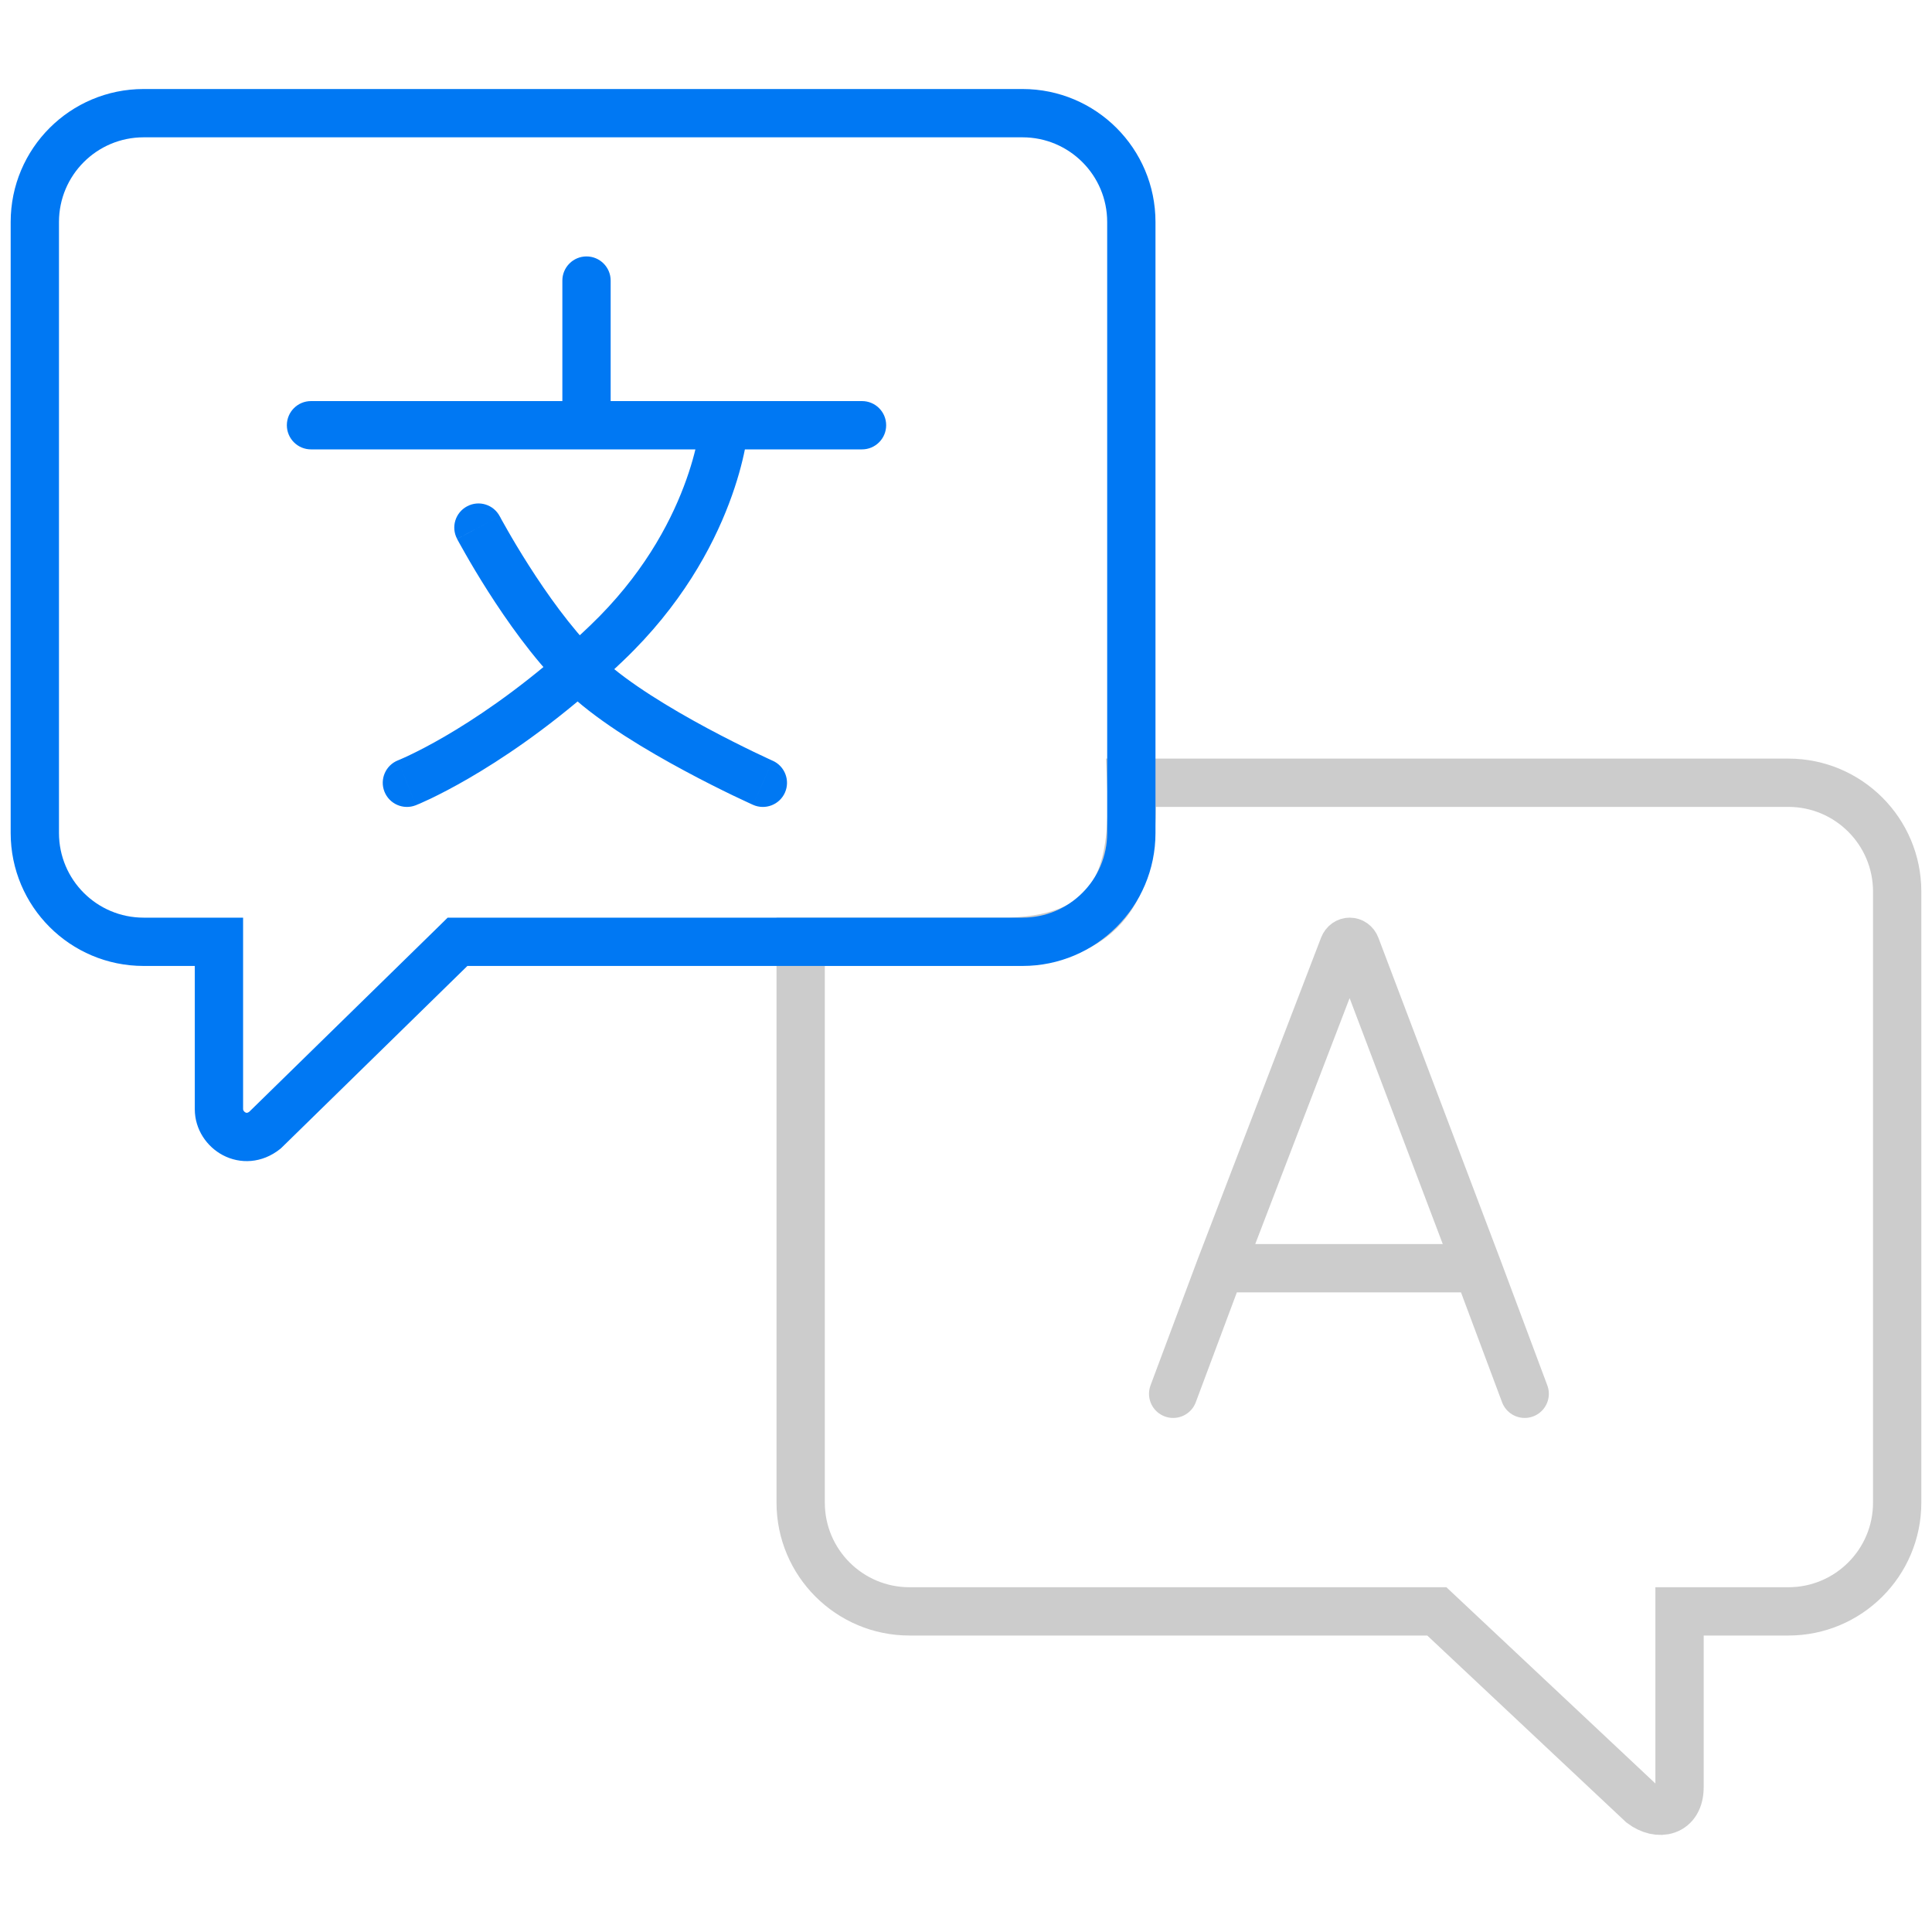 <svg width="40" height="40" viewBox="0 0 40 40" fill="none" xmlns="http://www.w3.org/2000/svg">
<path d="M25.261 26.257L27.818 19.593C27.867 19.467 28.023 19.468 28.071 19.593L30.595 26.257M25.261 26.257L24.289 28.857M25.261 26.257H30.595M30.595 26.257L31.567 28.857M18.83 33.362C17.586 33.362 16.577 32.354 16.577 31.11V19.499H20.91C23.076 19.412 23.509 18.199 23.422 16.206H37.026C38.27 16.206 39.279 17.215 39.279 18.459V31.11C39.279 32.354 38.27 33.362 37.026 33.362H34.773V37.002C34.773 37.522 34.34 37.608 33.993 37.348L29.748 33.362H18.83Z" stroke="#CCCCCC" stroke-linecap="round"/>
<path d="M6.439 8.304C6.163 8.304 5.939 8.527 5.939 8.804C5.939 9.08 6.163 9.304 6.439 9.304V8.304ZM12.643 5.809C12.643 5.533 12.419 5.309 12.143 5.309C11.867 5.309 11.643 5.533 11.643 5.809H12.643ZM17.847 9.304C18.123 9.304 18.347 9.08 18.347 8.804C18.347 8.527 18.123 8.304 17.847 8.304V9.304ZM8.242 15.741C7.985 15.842 7.858 16.132 7.959 16.389C8.06 16.646 8.351 16.773 8.608 16.672L8.242 15.741ZM12.564 13.313L12.909 13.674L12.564 13.313ZM15.59 16.663C15.842 16.776 16.138 16.663 16.251 16.411C16.363 16.159 16.25 15.863 15.998 15.75L15.59 16.663ZM12.143 14.019L12.482 13.652H12.482L12.143 14.019ZM10.347 10.69C10.218 10.445 9.916 10.352 9.672 10.482C9.427 10.611 9.334 10.913 9.464 11.157L10.347 10.69ZM4.533 19.499H5.033V18.999H4.533V19.499ZM5.486 23.398L5.799 23.789L5.818 23.773L5.836 23.756L5.486 23.398ZM9.472 19.499V18.999H9.268L9.123 19.142L9.472 19.499ZM6.439 9.304H12.143V8.304H6.439V9.304ZM12.643 8.804V5.809H11.643V8.804H12.643ZM12.143 9.304H14.995V8.304H12.143V9.304ZM14.995 9.304H17.847V8.304H14.995V9.304ZM8.425 16.206C8.608 16.672 8.608 16.672 8.608 16.672C8.608 16.672 8.608 16.672 8.608 16.672C8.608 16.672 8.609 16.672 8.609 16.671C8.609 16.671 8.61 16.671 8.611 16.671C8.612 16.67 8.614 16.669 8.616 16.669C8.62 16.667 8.626 16.664 8.634 16.661C8.648 16.655 8.669 16.647 8.695 16.636C8.747 16.613 8.821 16.58 8.916 16.535C9.104 16.444 9.374 16.307 9.706 16.114C10.369 15.729 11.283 15.123 12.301 14.23L11.642 13.478C10.678 14.323 9.818 14.893 9.204 15.25C8.897 15.428 8.651 15.553 8.485 15.632C8.402 15.672 8.338 15.7 8.297 15.718C8.277 15.727 8.262 15.733 8.252 15.737C8.248 15.739 8.244 15.74 8.243 15.741C8.242 15.741 8.241 15.741 8.241 15.742C8.241 15.742 8.241 15.742 8.241 15.741C8.241 15.741 8.241 15.741 8.242 15.741C8.242 15.741 8.242 15.741 8.242 15.741C8.242 15.741 8.242 15.741 8.425 16.206ZM12.301 14.23C12.5 14.056 12.703 13.871 12.909 13.674L12.218 12.951C12.023 13.138 11.831 13.313 11.642 13.478L12.301 14.23ZM12.909 13.674C14.099 12.538 14.744 11.344 15.092 10.428C15.266 9.971 15.366 9.583 15.422 9.305C15.45 9.166 15.468 9.055 15.479 8.976C15.484 8.936 15.487 8.905 15.49 8.882C15.491 8.871 15.492 8.862 15.492 8.855C15.493 8.851 15.493 8.848 15.493 8.846C15.493 8.845 15.493 8.844 15.493 8.843C15.493 8.843 15.493 8.842 15.493 8.842C15.493 8.842 15.493 8.841 15.493 8.841C15.493 8.841 15.494 8.841 14.995 8.804C14.496 8.766 14.496 8.766 14.496 8.766C14.496 8.766 14.496 8.766 14.496 8.765C14.496 8.765 14.496 8.765 14.496 8.765C14.496 8.765 14.496 8.764 14.496 8.764C14.496 8.764 14.496 8.765 14.496 8.766C14.496 8.768 14.496 8.772 14.495 8.779C14.494 8.792 14.491 8.813 14.487 8.842C14.48 8.901 14.466 8.99 14.442 9.106C14.395 9.337 14.31 9.672 14.157 10.073C13.853 10.874 13.283 11.934 12.218 12.951L12.909 13.674ZM15.794 16.206C15.998 15.75 15.998 15.75 15.998 15.75C15.998 15.75 15.998 15.75 15.998 15.75C15.998 15.75 15.998 15.75 15.998 15.75C15.998 15.75 15.998 15.75 15.997 15.75C15.996 15.749 15.995 15.748 15.992 15.748C15.988 15.746 15.982 15.743 15.973 15.739C15.955 15.731 15.929 15.719 15.895 15.703C15.827 15.671 15.728 15.625 15.605 15.566C15.359 15.447 15.019 15.278 14.644 15.077C13.881 14.667 13.017 14.145 12.482 13.652L11.804 14.387C12.439 14.972 13.4 15.543 14.171 15.957C14.562 16.168 14.915 16.343 15.171 16.467C15.299 16.528 15.403 16.577 15.475 16.61C15.511 16.627 15.54 16.64 15.559 16.649C15.569 16.653 15.576 16.657 15.582 16.659C15.584 16.66 15.586 16.661 15.588 16.662C15.588 16.662 15.589 16.662 15.589 16.663C15.589 16.663 15.59 16.663 15.59 16.663C15.59 16.663 15.59 16.663 15.59 16.663C15.59 16.663 15.59 16.663 15.794 16.206ZM12.482 13.652C12.43 13.604 12.378 13.554 12.326 13.502L11.617 14.207C11.679 14.269 11.741 14.329 11.804 14.387L12.482 13.652ZM12.326 13.502C11.814 12.987 11.32 12.29 10.948 11.706C10.763 11.416 10.612 11.161 10.508 10.978C10.455 10.886 10.415 10.813 10.387 10.764C10.374 10.739 10.364 10.72 10.357 10.707C10.353 10.701 10.351 10.696 10.349 10.693C10.348 10.692 10.348 10.691 10.348 10.69C10.348 10.69 10.347 10.69 10.347 10.69C10.347 10.69 10.347 10.69 10.347 10.69C10.347 10.69 10.347 10.69 10.347 10.69C10.347 10.69 10.347 10.69 9.905 10.924C9.464 11.157 9.464 11.157 9.464 11.158C9.464 11.158 9.464 11.158 9.464 11.158C9.464 11.158 9.464 11.158 9.464 11.158C9.464 11.159 9.464 11.159 9.465 11.159C9.465 11.161 9.466 11.162 9.467 11.164C9.469 11.168 9.472 11.174 9.476 11.181C9.484 11.196 9.496 11.217 9.511 11.245C9.541 11.299 9.584 11.377 9.64 11.474C9.75 11.668 9.91 11.938 10.104 12.243C10.49 12.848 11.029 13.616 11.617 14.207L12.326 13.502ZM2.974 2.843H21.17V1.843H2.974V2.843ZM22.923 4.596V17.246H23.923V4.596H22.923ZM1.221 17.246V4.596H0.221V17.246H1.221ZM2.974 18.999C2.005 18.999 1.221 18.214 1.221 17.246H0.221C0.221 18.767 1.453 19.999 2.974 19.999V18.999ZM22.923 17.246C22.923 18.214 22.138 18.999 21.17 18.999V19.999C22.69 19.999 23.923 18.767 23.923 17.246H22.923ZM21.17 2.843C22.138 2.843 22.923 3.628 22.923 4.596H23.923C23.923 3.075 22.69 1.843 21.17 1.843V2.843ZM2.974 1.843C1.453 1.843 0.221 3.075 0.221 4.596H1.221C1.221 3.628 2.005 2.843 2.974 2.843V1.843ZM4.533 18.999H2.974V19.999H4.533V18.999ZM4.033 19.499V22.965H5.033V19.499H4.033ZM4.033 22.965C4.033 23.383 4.28 23.74 4.613 23.916C4.968 24.104 5.422 24.09 5.799 23.789L5.174 23.008C5.138 23.037 5.117 23.039 5.112 23.04C5.104 23.04 5.094 23.039 5.081 23.032C5.067 23.025 5.053 23.012 5.044 22.998C5.035 22.984 5.033 22.972 5.033 22.965H4.033ZM21.17 18.999H9.472V19.999H21.17V18.999ZM5.836 23.756L9.822 19.857L9.123 19.142L5.137 23.041L5.836 23.756Z" fill="#0078F3"/>
</svg>
